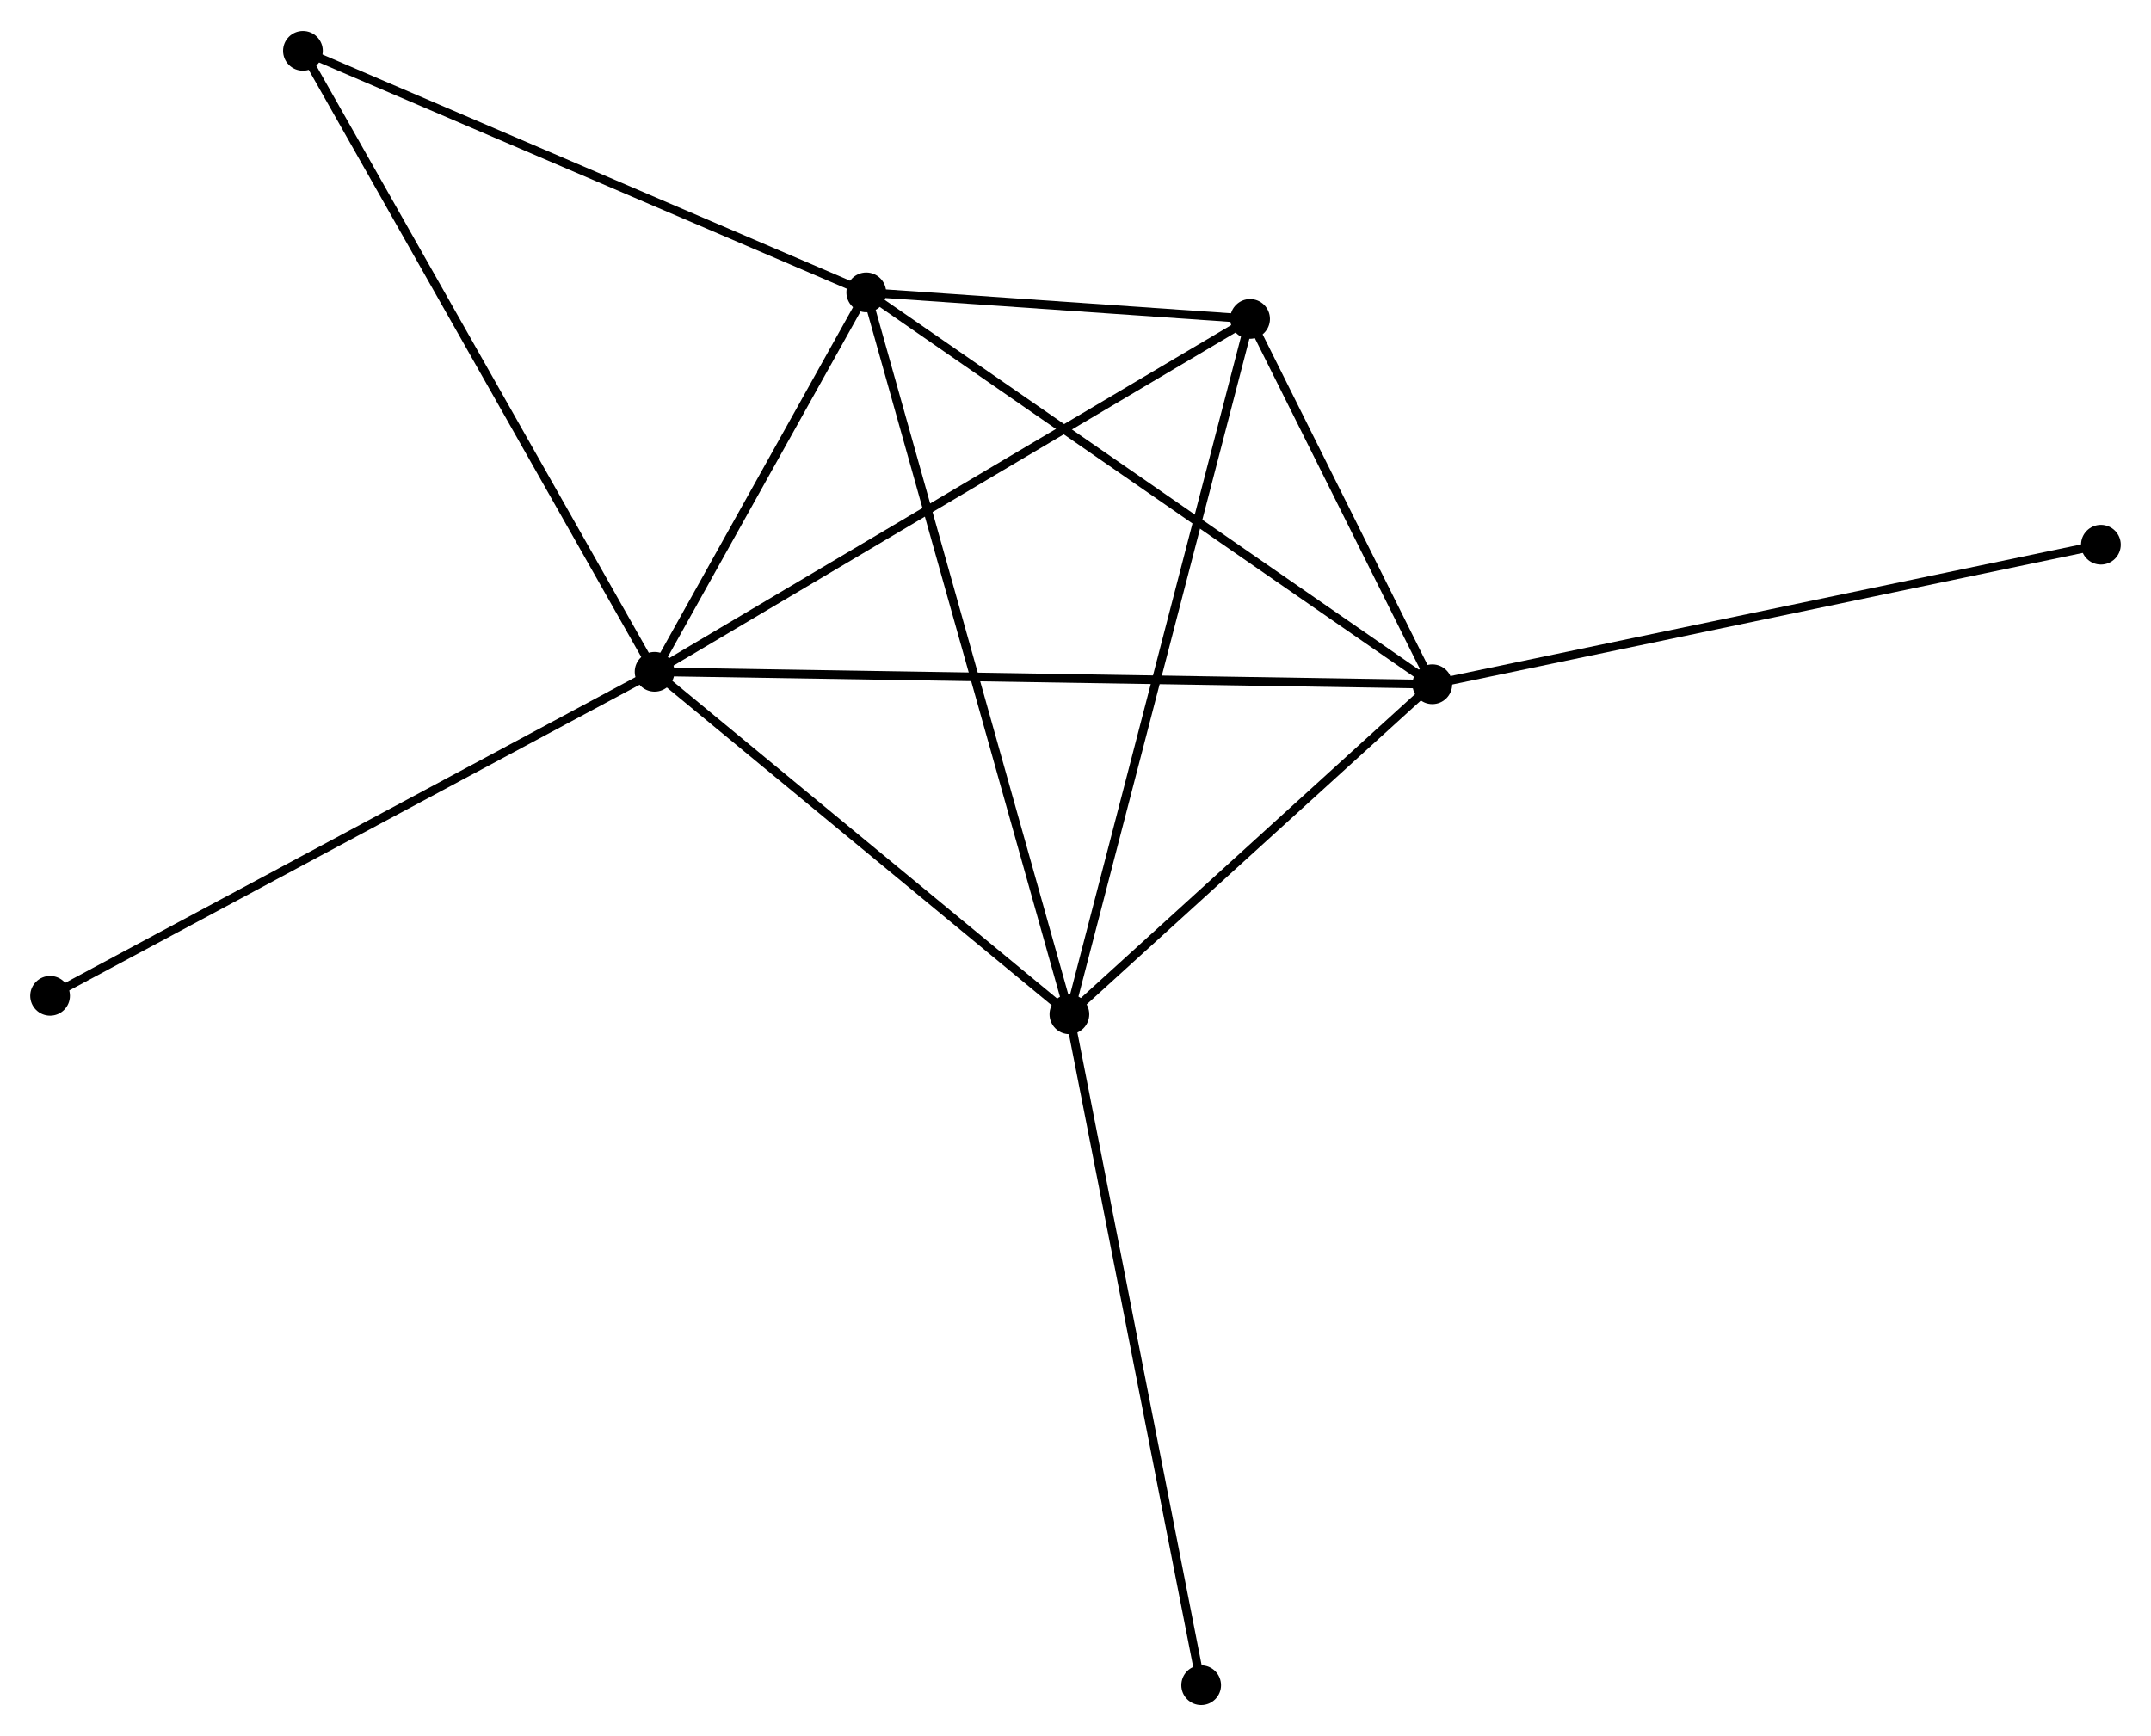 <?xml version="1.0" encoding="UTF-8" standalone="no"?>
<!DOCTYPE svg PUBLIC "-//W3C//DTD SVG 1.1//EN"
 "http://www.w3.org/Graphics/SVG/1.1/DTD/svg11.dtd">
<!-- Generated by graphviz version 2.36.0 (20140111.2315)
 -->
<!-- Title: %3 Pages: 1 -->
<svg width="249pt" height="201pt"
 viewBox="0.00 0.00 249.10 200.90" xmlns="http://www.w3.org/2000/svg" xmlns:xlink="http://www.w3.org/1999/xlink">
<g id="graph0" class="graph" transform="scale(1 1) rotate(0) translate(4 196.898)">
<title>%3</title>
<!-- 0 -->
<g id="node1" class="node"><title>0</title>
<ellipse fill="black" stroke="black" cx="71.807" cy="-119.178" rx="1.8" ry="1.8"/>
</g>
<!-- 1 -->
<g id="node2" class="node"><title>1</title>
<ellipse fill="black" stroke="black" cx="161.874" cy="-117.735" rx="1.8" ry="1.8"/>
</g>
<!-- 0&#45;&#45;1 -->
<g id="edge1" class="edge"><title>0&#45;&#45;1</title>
<path fill="none" stroke="black" d="M73.688,-119.148C85.409,-118.96 148.312,-117.952 160.003,-117.765"/>
</g>
<!-- 2 -->
<g id="node3" class="node"><title>2</title>
<ellipse fill="black" stroke="black" cx="119.843" cy="-79.508" rx="1.8" ry="1.8"/>
</g>
<!-- 0&#45;&#45;2 -->
<g id="edge2" class="edge"><title>0&#45;&#45;2</title>
<path fill="none" stroke="black" d="M73.405,-117.858C80.698,-111.835 110.783,-86.991 118.19,-80.874"/>
</g>
<!-- 3 -->
<g id="node4" class="node"><title>3</title>
<ellipse fill="black" stroke="black" cx="96.32" cy="-163.124" rx="1.8" ry="1.8"/>
</g>
<!-- 0&#45;&#45;3 -->
<g id="edge3" class="edge"><title>0&#45;&#45;3</title>
<path fill="none" stroke="black" d="M72.86,-121.067C76.892,-128.295 91.32,-154.16 95.298,-161.292"/>
</g>
<!-- 4 -->
<g id="node5" class="node"><title>4</title>
<ellipse fill="black" stroke="black" cx="140.767" cy="-160.05" rx="1.8" ry="1.8"/>
</g>
<!-- 0&#45;&#45;4 -->
<g id="edge4" class="edge"><title>0&#45;&#45;4</title>
<path fill="none" stroke="black" d="M73.511,-120.189C82.969,-125.794 128.929,-153.034 138.869,-158.925"/>
</g>
<!-- 5 -->
<g id="node6" class="node"><title>5</title>
<ellipse fill="black" stroke="black" cx="31.082" cy="-191.098" rx="1.8" ry="1.8"/>
</g>
<!-- 0&#45;&#45;5 -->
<g id="edge5" class="edge"><title>0&#45;&#45;5</title>
<path fill="none" stroke="black" d="M70.8,-120.956C65.165,-130.906 37.595,-179.595 32.053,-189.382"/>
</g>
<!-- 6 -->
<g id="node7" class="node"><title>6</title>
<ellipse fill="black" stroke="black" cx="1.8" cy="-81.647" rx="1.8" ry="1.8"/>
</g>
<!-- 0&#45;&#45;6 -->
<g id="edge6" class="edge"><title>0&#45;&#45;6</title>
<path fill="none" stroke="black" d="M70.076,-118.25C60.475,-113.103 13.818,-88.09 3.727,-82.68"/>
</g>
<!-- 1&#45;&#45;2 -->
<g id="edge7" class="edge"><title>1&#45;&#45;2</title>
<path fill="none" stroke="black" d="M160.475,-116.463C154.094,-110.659 127.771,-86.719 121.29,-80.824"/>
</g>
<!-- 1&#45;&#45;3 -->
<g id="edge8" class="edge"><title>1&#45;&#45;3</title>
<path fill="none" stroke="black" d="M160.253,-118.857C151.263,-125.082 107.574,-155.332 98.125,-161.874"/>
</g>
<!-- 1&#45;&#45;4 -->
<g id="edge9" class="edge"><title>1&#45;&#45;4</title>
<path fill="none" stroke="black" d="M160.967,-119.553C157.495,-126.514 145.073,-151.419 141.647,-158.286"/>
</g>
<!-- 7 -->
<g id="node8" class="node"><title>7</title>
<ellipse fill="black" stroke="black" cx="239.299" cy="-133.898" rx="1.8" ry="1.8"/>
</g>
<!-- 1&#45;&#45;7 -->
<g id="edge10" class="edge"><title>1&#45;&#45;7</title>
<path fill="none" stroke="black" d="M163.788,-118.134C174.5,-120.371 226.915,-131.312 237.452,-133.512"/>
</g>
<!-- 2&#45;&#45;3 -->
<g id="edge11" class="edge"><title>2&#45;&#45;3</title>
<path fill="none" stroke="black" d="M119.352,-81.255C116.291,-92.137 99.862,-150.533 96.809,-161.387"/>
</g>
<!-- 2&#45;&#45;4 -->
<g id="edge12" class="edge"><title>2&#45;&#45;4</title>
<path fill="none" stroke="black" d="M120.361,-81.499C123.255,-92.643 137.421,-147.168 140.268,-158.129"/>
</g>
<!-- 8 -->
<g id="node9" class="node"><title>8</title>
<ellipse fill="black" stroke="black" cx="135.104" cy="-1.8" rx="1.8" ry="1.8"/>
</g>
<!-- 2&#45;&#45;8 -->
<g id="edge13" class="edge"><title>2&#45;&#45;8</title>
<path fill="none" stroke="black" d="M120.221,-77.588C122.332,-66.837 132.663,-14.229 134.74,-3.654"/>
</g>
<!-- 3&#45;&#45;4 -->
<g id="edge14" class="edge"><title>3&#45;&#45;4</title>
<path fill="none" stroke="black" d="M98.23,-162.992C105.541,-162.486 131.701,-160.677 138.914,-160.179"/>
</g>
<!-- 3&#45;&#45;5 -->
<g id="edge15" class="edge"><title>3&#45;&#45;5</title>
<path fill="none" stroke="black" d="M94.438,-163.931C84.912,-168.016 42.099,-186.373 32.848,-190.34"/>
</g>
</g>
</svg>
